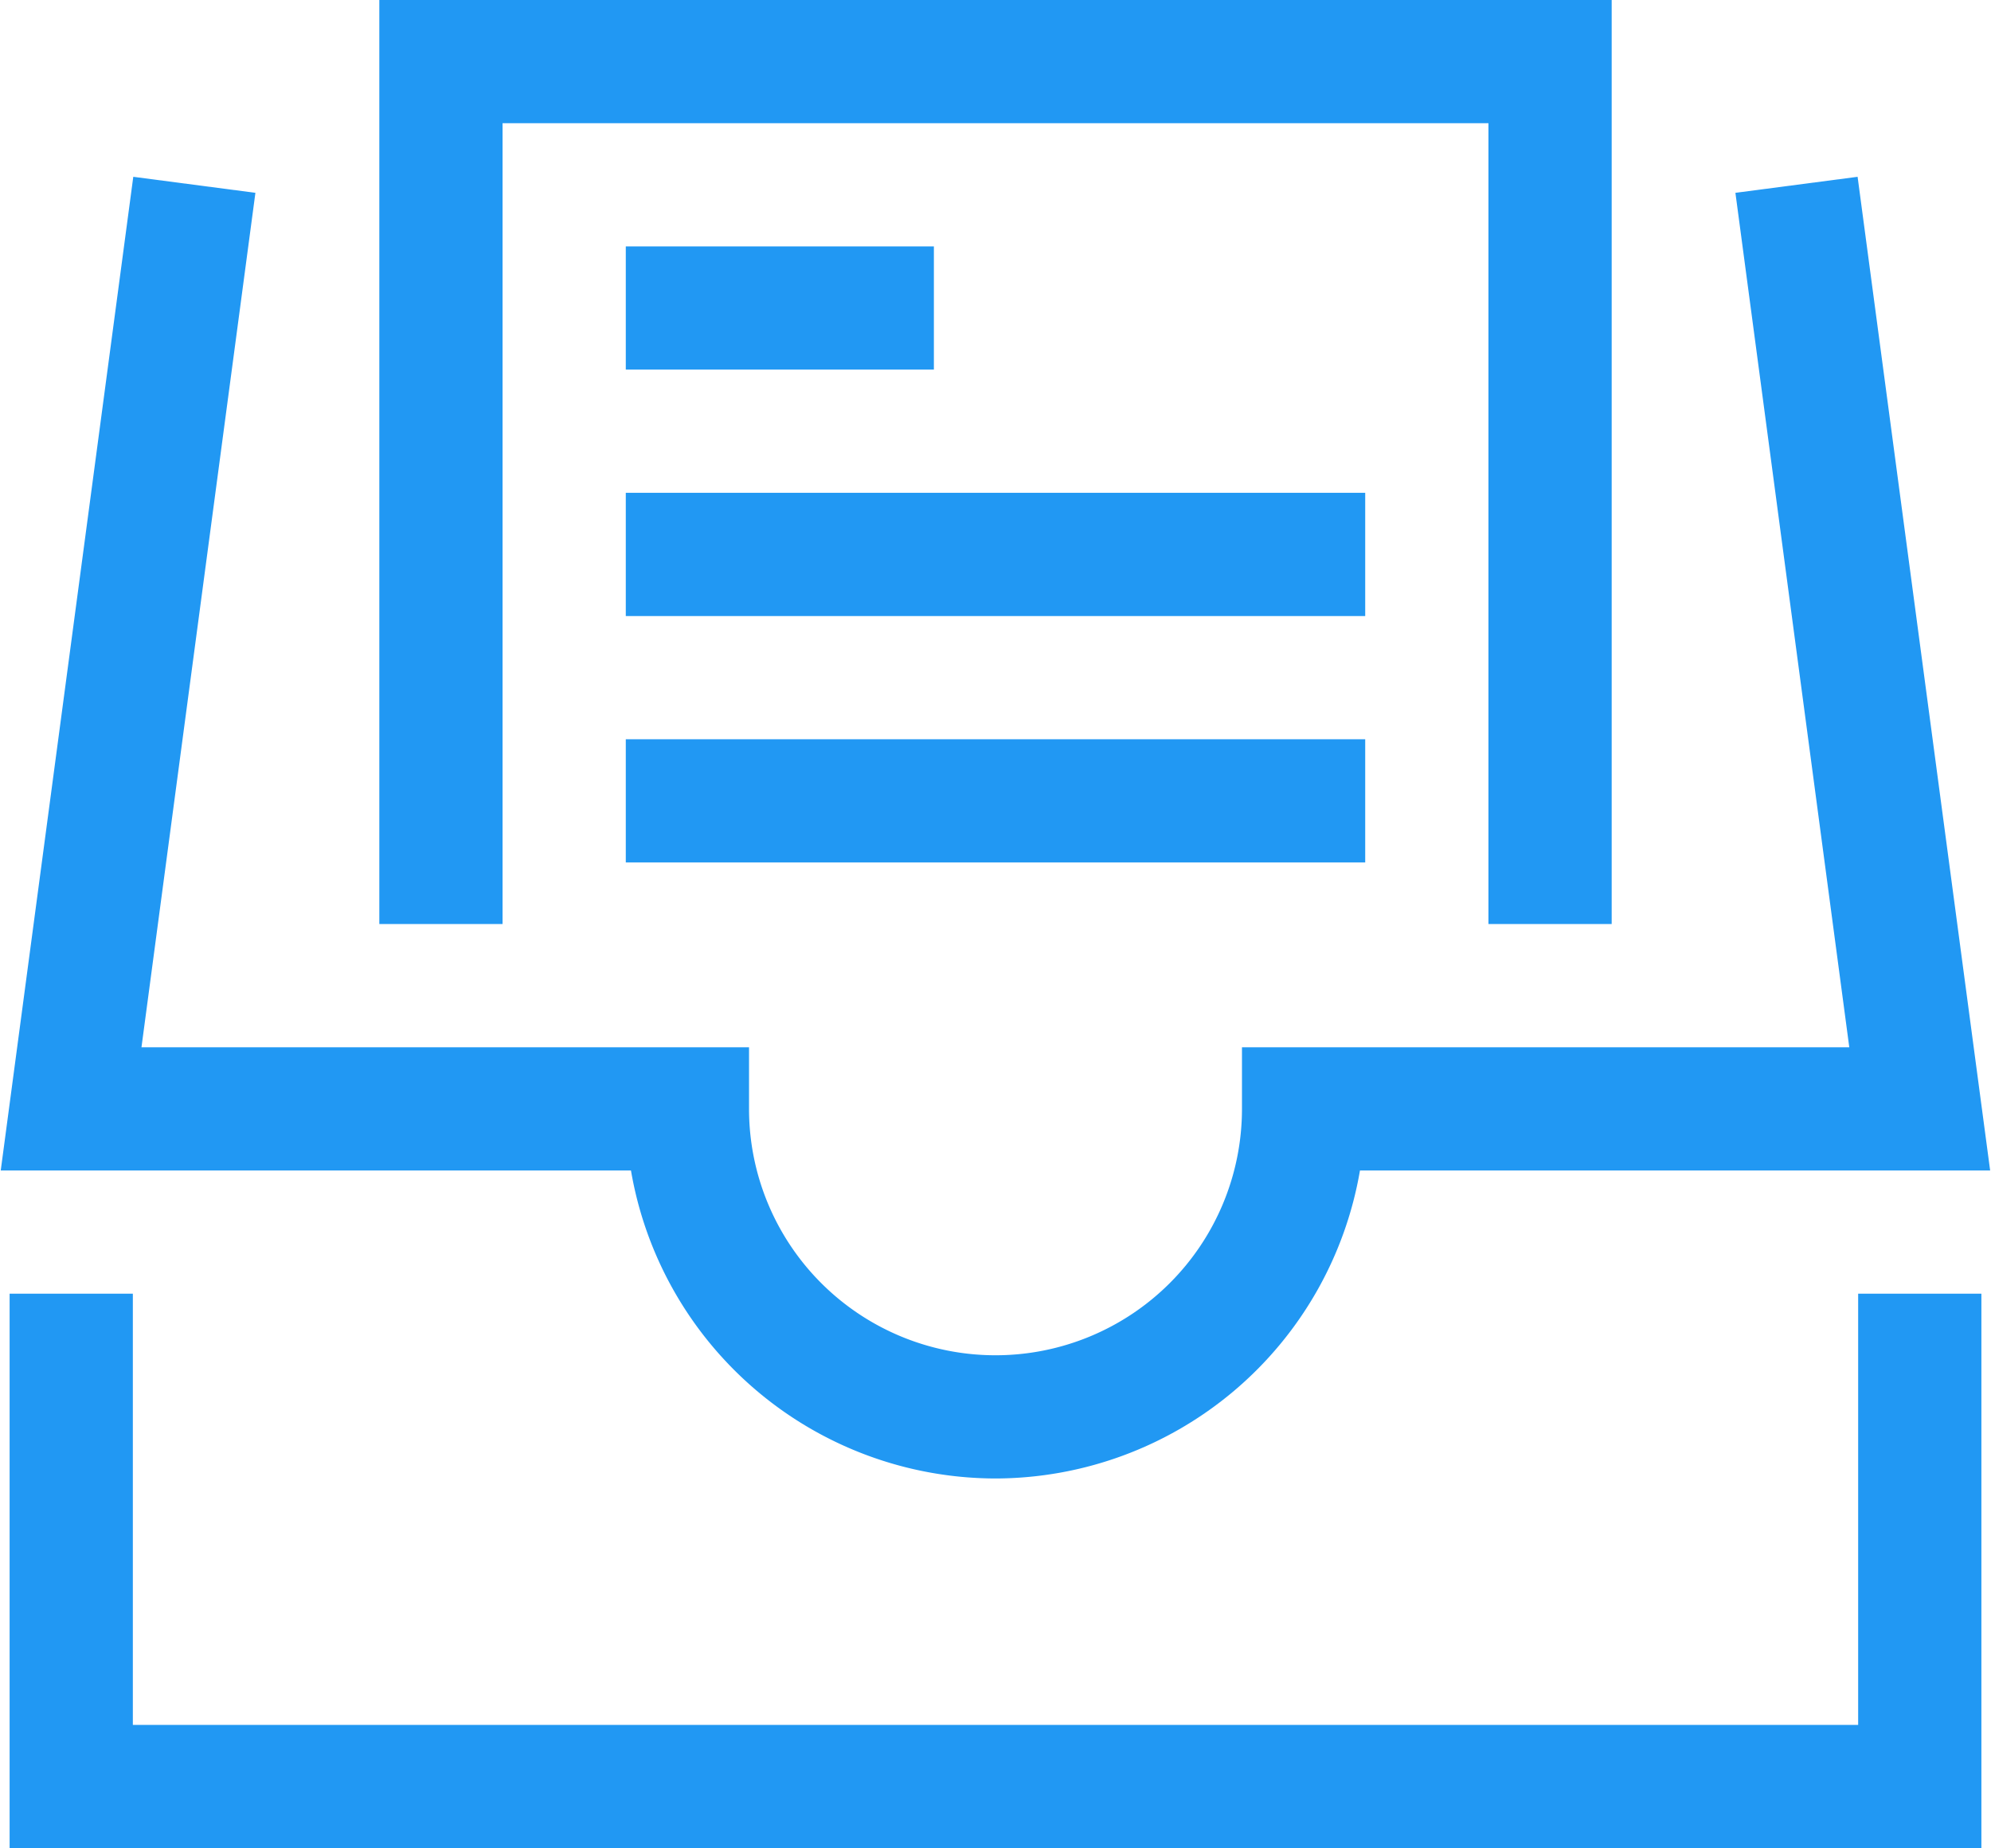 <svg xmlns="http://www.w3.org/2000/svg" width="32.312" height="30" viewBox="0 0 32.312 30">
  <defs>
    <style>
      .cls-1 {
        fill: #2198f3;
        fill-rule: evenodd;
      }
    </style>
  </defs>
  <path id="File_Box" data-name="File Box" class="cls-1" d="M562,2051a6.012,6.012,0,0,1-5.916-5H545.856l2.151-16.13,1.982,0.26L548.14,2044H558v1a4,4,0,0,0,8,0v-1h9.856l-1.848-13.87,1.983-.26,2.151,16.13H567.915A6.014,6.014,0,0,1,562,2051Zm16,6H546v-9h2v7h28v-7h2v9Zm-6-15h-2v-13H554v13h-2v-15h20v15Zm-11-9h-5v-2h5v2Zm7,4H556v-2h12v2Zm0,4H556v-2h12v2Z" transform="translate(-545.844 -2027)"/>
</svg>
